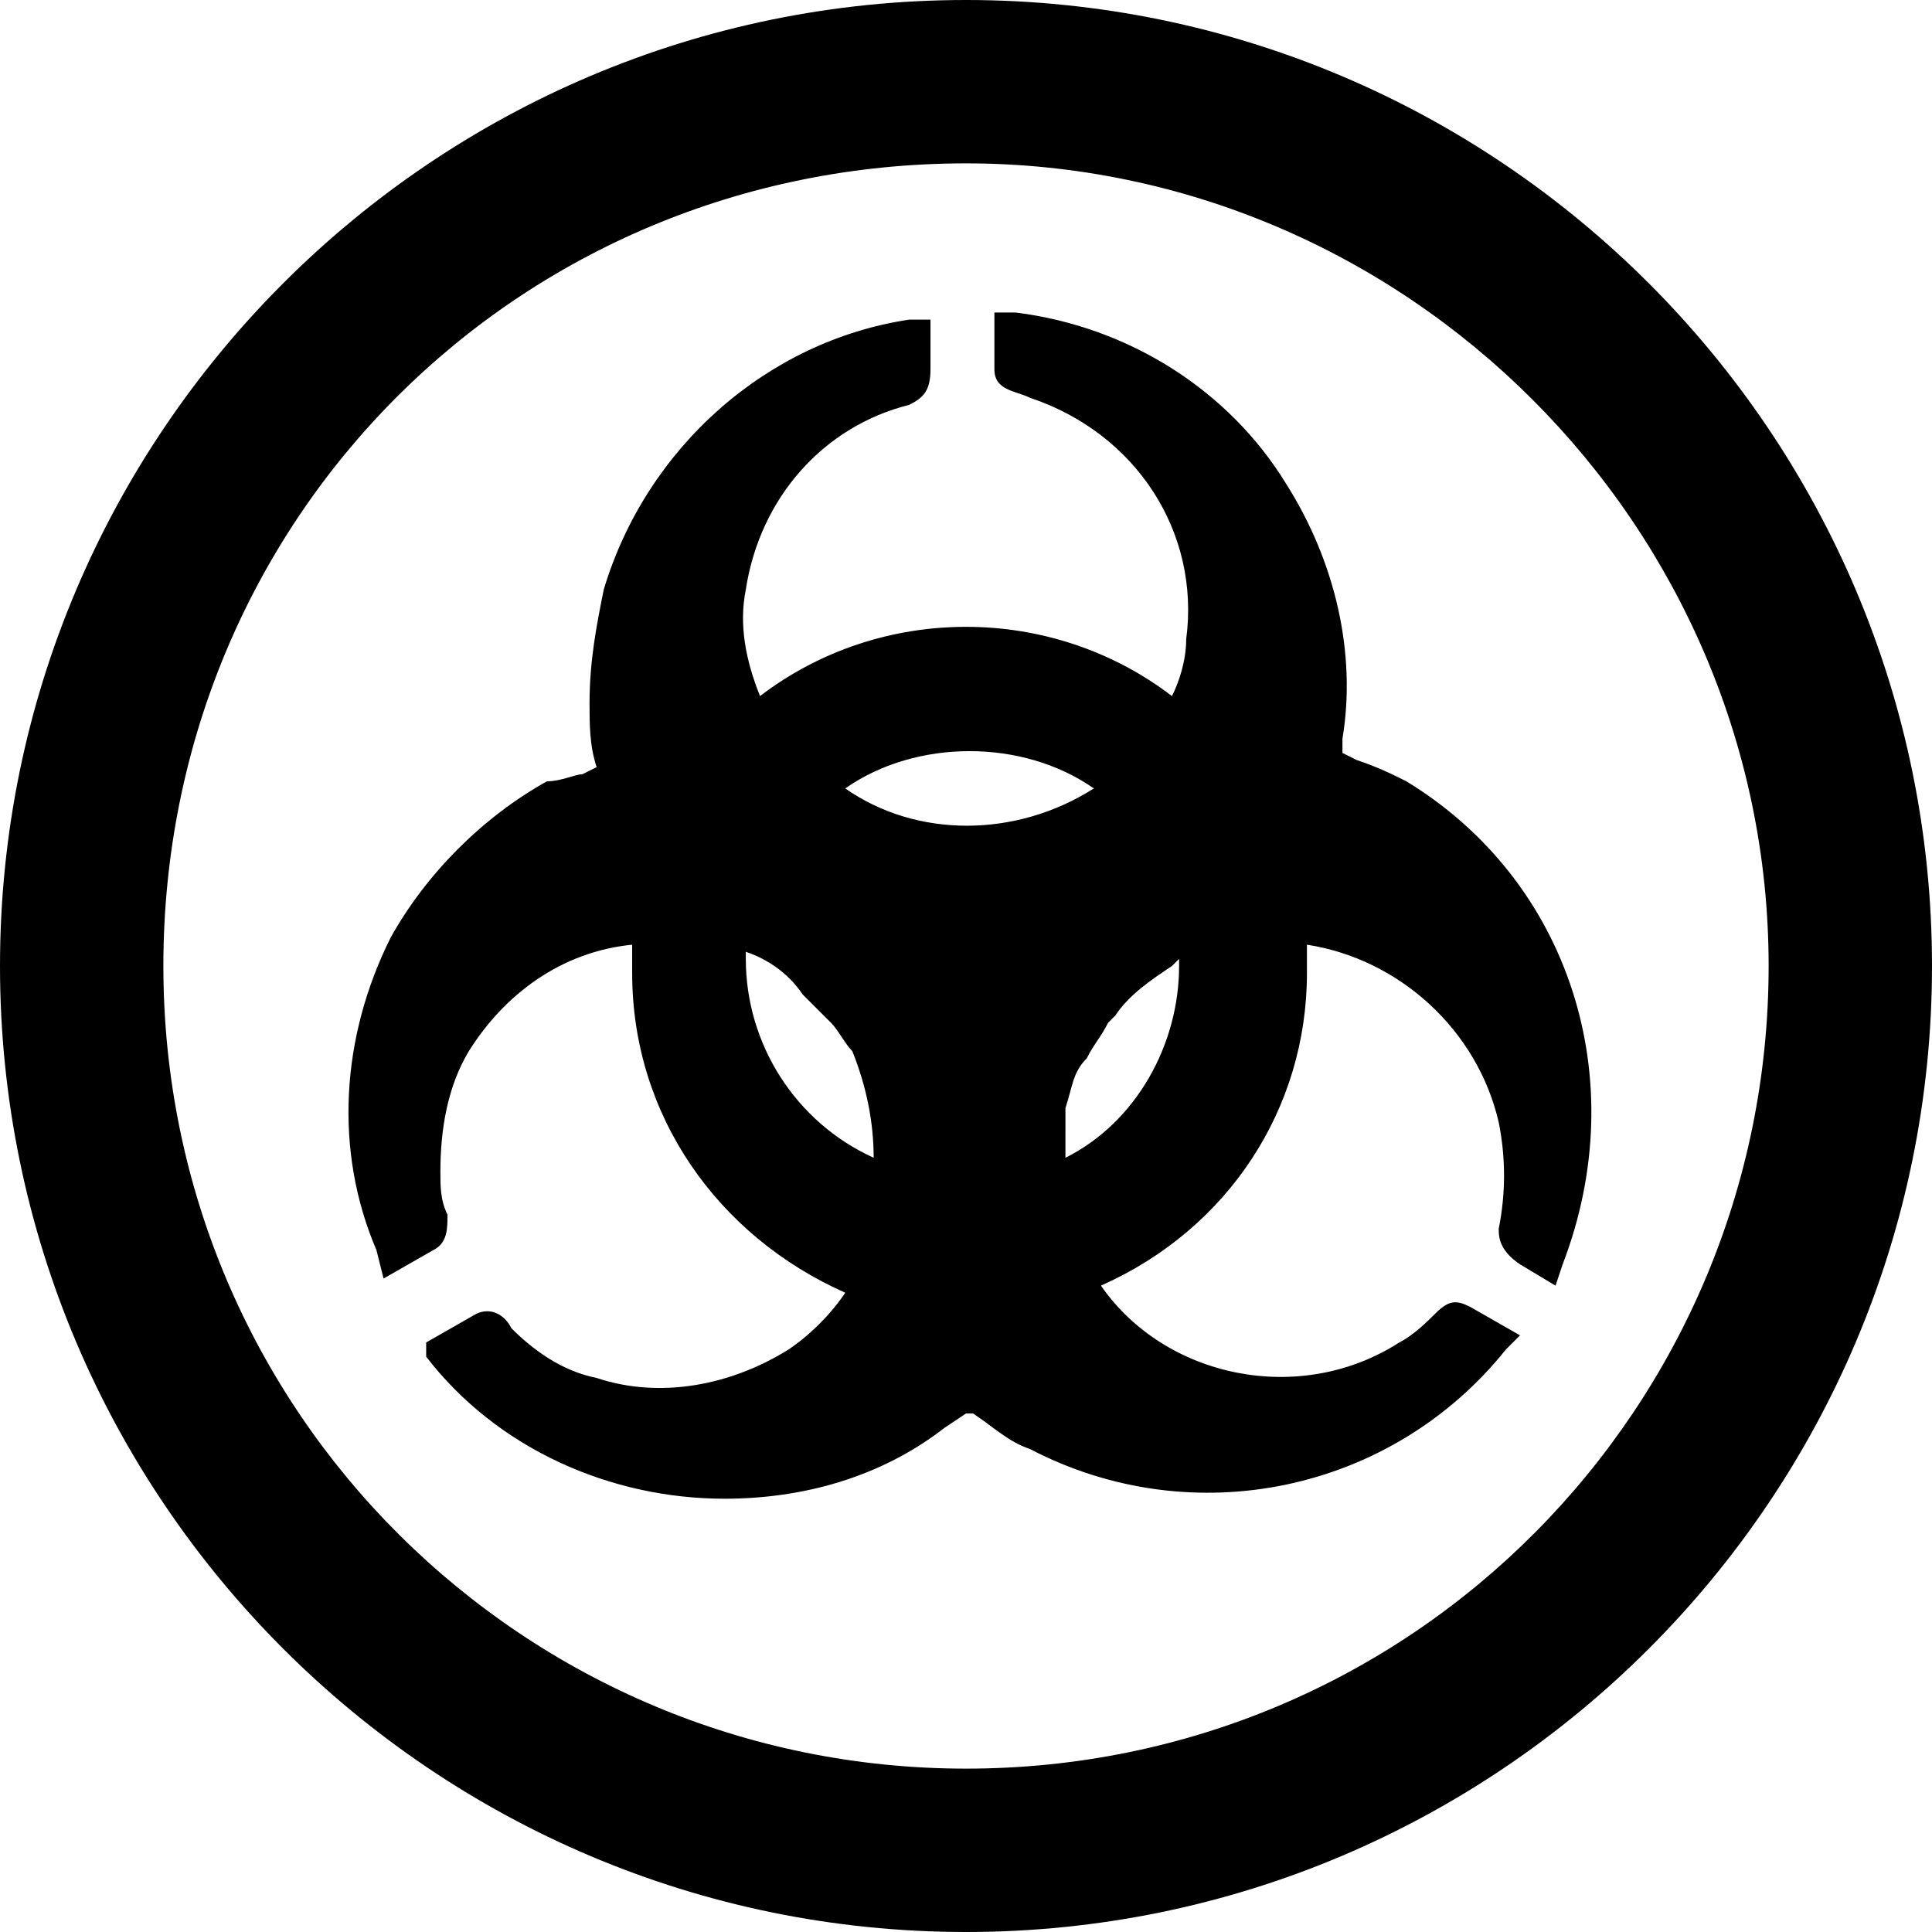 <?xml version="1.0" encoding="utf-8"?>
<!-- Generator: Adobe Illustrator 26.4.1, SVG Export Plug-In . SVG Version: 6.00 Build 0)  -->
<svg version="1.1" id="Layer_1" xmlns="http://www.w3.org/2000/svg" xmlns:xlink="http://www.w3.org/1999/xlink" x="0px" y="0px"
	 viewBox="0 0 27.2 27.2" style="enable-background:new 0 0 27.2 27.2;" xml:space="preserve">
<g id="ICON_ARTWORK">
	<path d="M19.8,11c-0.2-0.1-0.4-0.2-0.7-0.3l-0.2-0.1v-0.2c0.2-1.2-0.1-2.5-0.8-3.6c-0.8-1.3-2.2-2.2-3.8-2.4h-0.3v0.8
		c0,0.3,0.3,0.3,0.5,0.4C16,6.1,16.9,7.5,16.7,9c0,0.3-0.1,0.6-0.2,0.8c-1.7-1.3-4.1-1.3-5.8,0c-0.2-0.5-0.3-1-0.2-1.5
		c0.2-1.3,1.1-2.3,2.3-2.6c0.2-0.1,0.3-0.2,0.3-0.5V4.5h-0.3c-2,0.3-3.7,1.8-4.3,3.8c-0.1,0.5-0.2,1-0.2,1.6c0,0.3,0,0.6,0.1,0.9
		l-0.2,0.1C8.1,10.9,7.9,11,7.7,11c-0.9,0.5-1.7,1.3-2.2,2.2c-0.7,1.4-0.8,3-0.2,4.4L5.4,18l0.7-0.4c0.2-0.1,0.2-0.3,0.2-0.5
		c0,0,0,0,0,0c-0.1-0.2-0.1-0.4-0.1-0.6c0-0.6,0.1-1.2,0.4-1.7c0.5-0.8,1.3-1.4,2.3-1.5c0,0.1,0,0.2,0,0.4c0,2,1.2,3.7,3,4.5
		c-0.2,0.3-0.5,0.6-0.8,0.8c-0.8,0.5-1.8,0.7-2.7,0.4c-0.5-0.1-0.9-0.4-1.2-0.7c-0.1-0.2-0.3-0.3-0.5-0.2l-0.7,0.4L6,19.1
		c1,1.3,2.6,2,4.2,2c1.1,0,2.2-0.3,3.1-1l0.3-0.2l0.1,0c0.3,0.2,0.5,0.4,0.8,0.5c2.3,1.2,5.1,0.6,6.7-1.4l0.2-0.2l-0.7-0.4
		c-0.2-0.1-0.3-0.1-0.5,0.1c-0.1,0.1-0.3,0.3-0.5,0.4c-1.4,0.9-3.3,0.5-4.2-0.8c1.8-0.8,2.9-2.5,2.9-4.4c0-0.1,0-0.3,0-0.4
		c1.3,0.2,2.4,1.2,2.7,2.5c0.1,0.5,0.1,1,0,1.5c0,0.1,0,0.3,0.3,0.5l0.5,0.3l0.1-0.3C23,15.2,22.1,12.4,19.8,11z M15,15.6
		c0.1-0.3,0.1-0.5,0.3-0.7c0.1-0.2,0.2-0.3,0.3-0.5l0.1-0.1c0.2-0.3,0.5-0.5,0.8-0.7l0.1-0.1c0,0,0,0.1,0,0.1c0,1.1-0.6,2.2-1.6,2.7
		C15,16.1,15,15.8,15,15.6z M15.4,11.1c-1.1,0.7-2.5,0.7-3.5,0C12.9,10.4,14.4,10.4,15.4,11.1L15.4,11.1z M12.3,16.3
		c-1.1-0.5-1.8-1.6-1.8-2.8v-0.1c0.3,0.1,0.6,0.3,0.8,0.6l0.4,0.4c0.1,0.1,0.2,0.3,0.3,0.4C12.2,15.3,12.3,15.8,12.3,16.3L12.3,16.3
		z M13.6,0C6.1,0,0,6.1,0,13.6c0,7.5,6.1,13.6,13.6,13.6c7.5,0,13.6-6.1,13.6-13.6c0,0,0,0,0,0C27.2,6.1,21.1,0,13.6,0z M24.9,13.6
		c0,6.2-5,11.3-11.3,11.3c-6.2,0-11.3-5-11.3-11.3s5-11.3,11.3-11.3c0,0,0,0,0,0C19.8,2.3,24.9,7.4,24.9,13.6z"/>
</g>
</svg>

